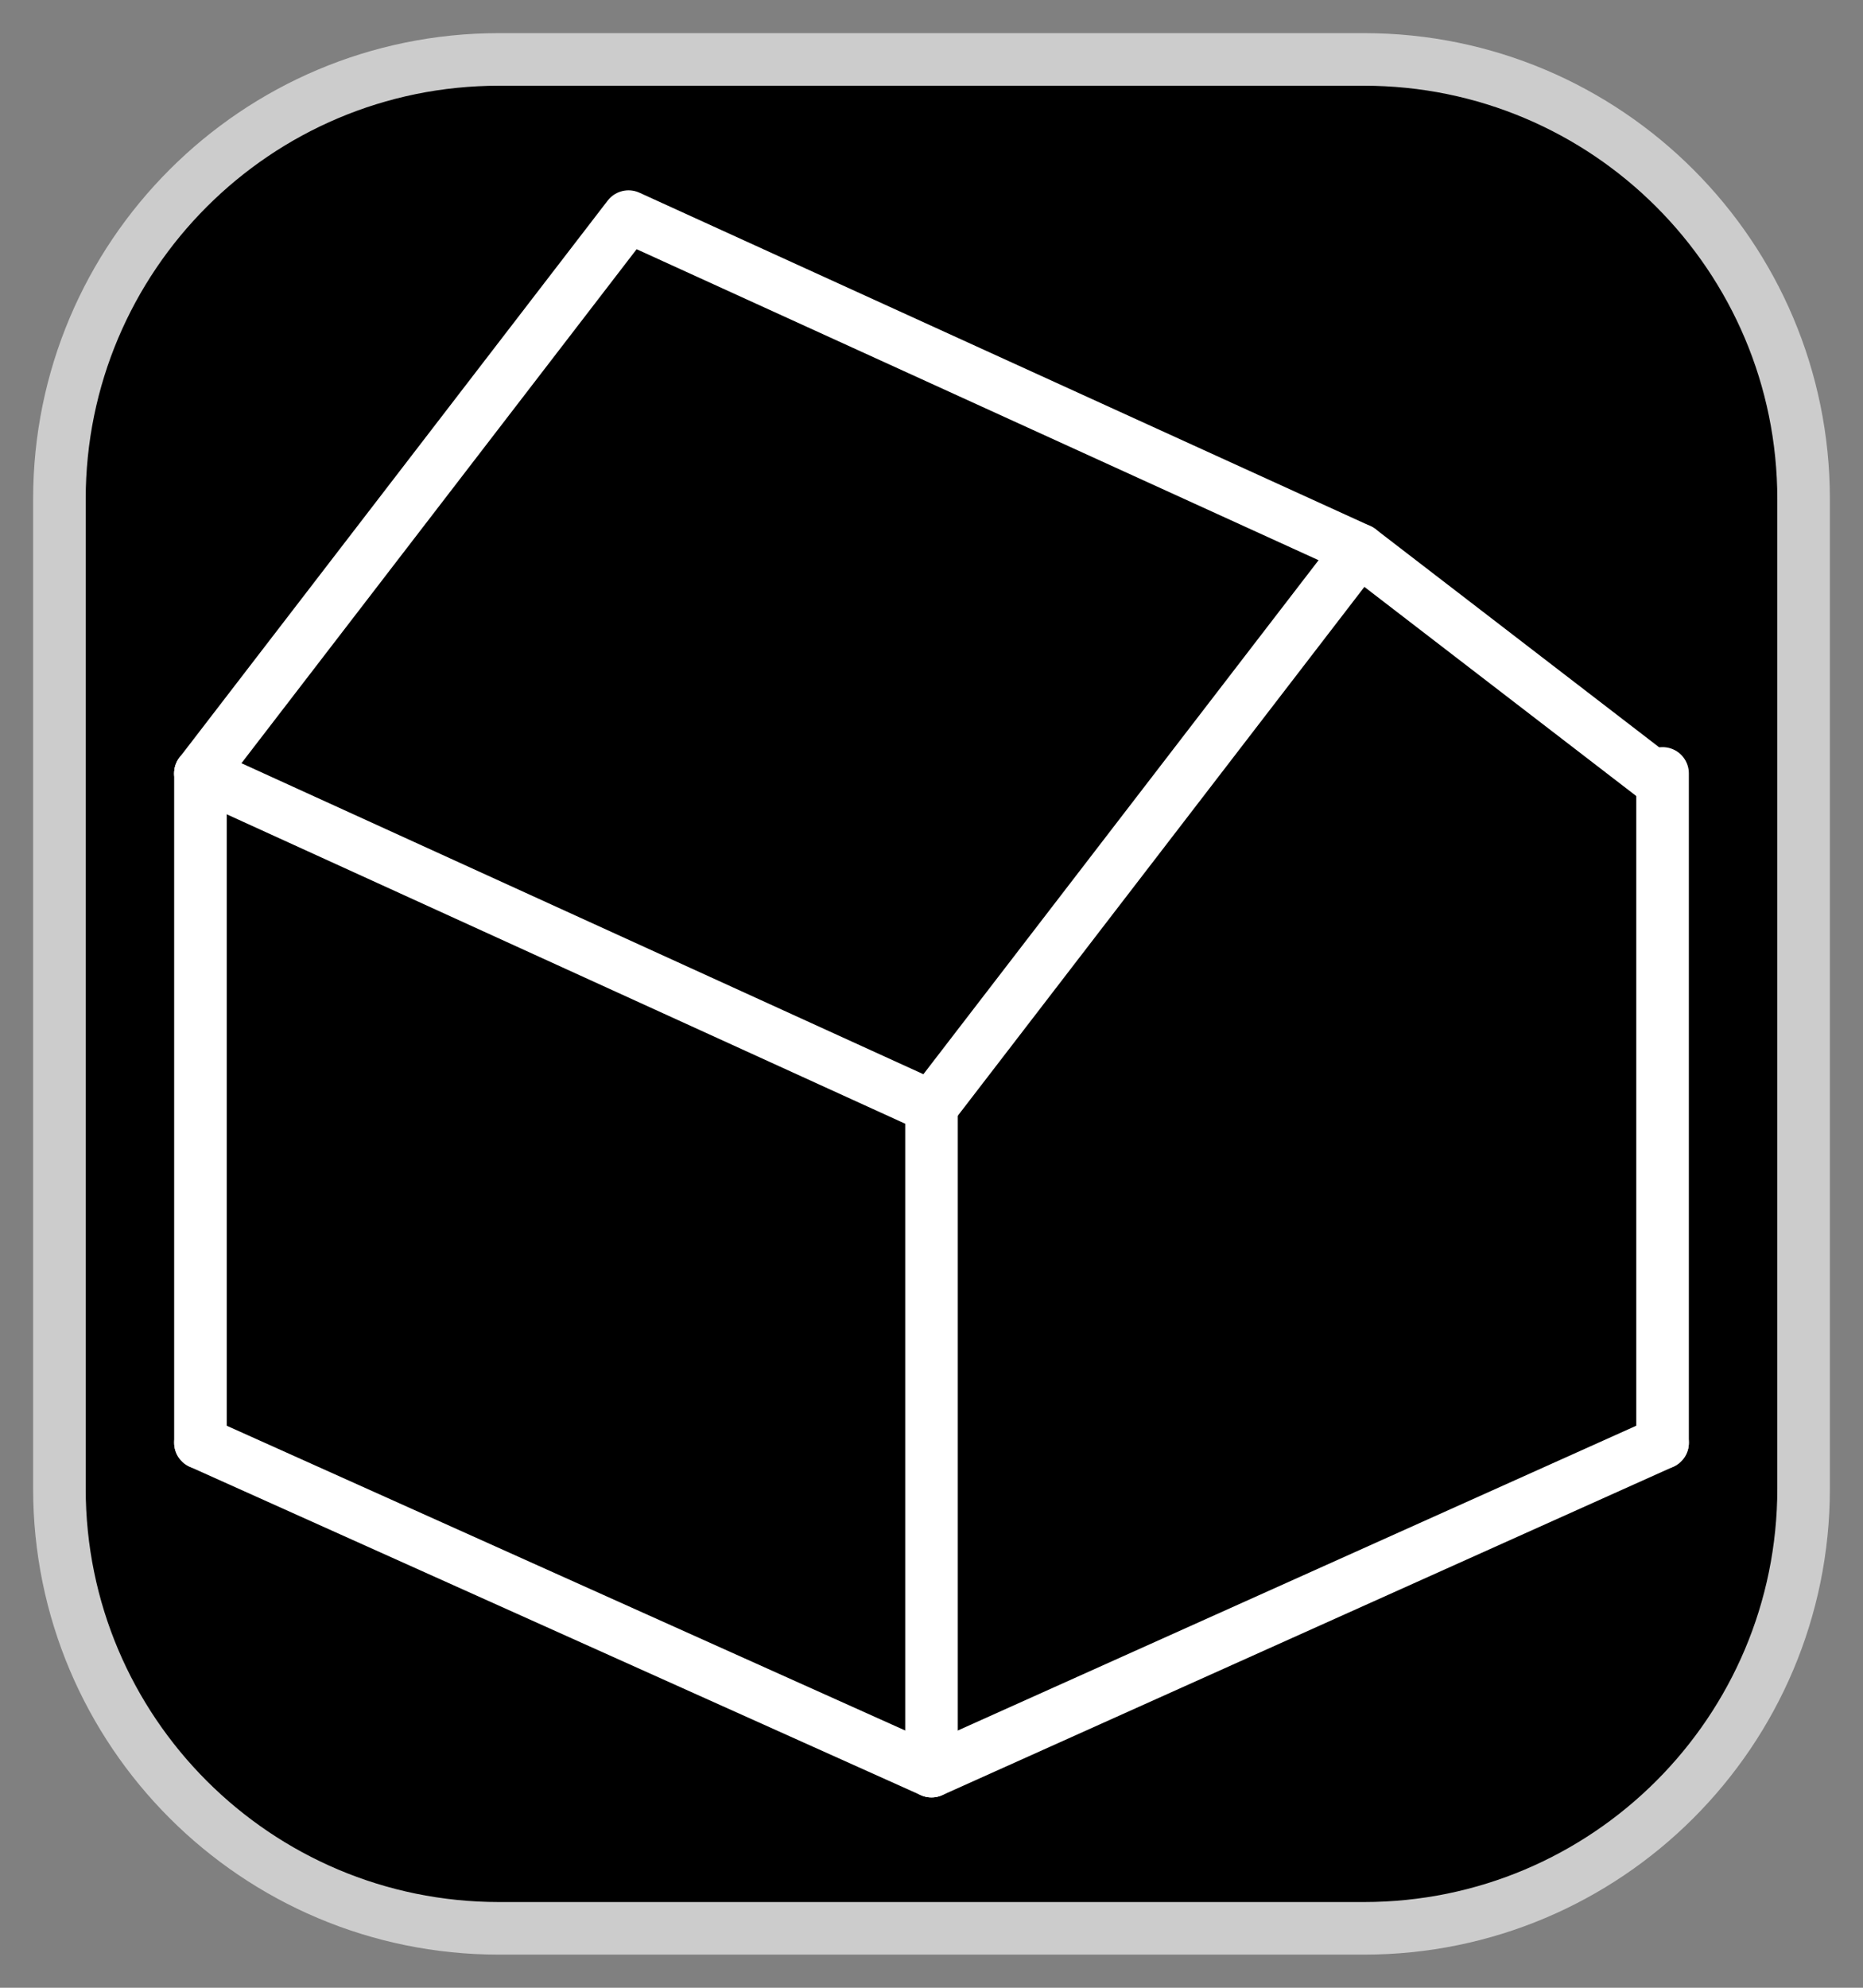<?xml version="1.0" encoding="utf-8"?>
<!-- Generator: Adobe Illustrator 16.0.0, SVG Export Plug-In . SVG Version: 6.00 Build 0)  -->
<!DOCTYPE svg PUBLIC "-//W3C//DTD SVG 1.1//EN" "http://www.w3.org/Graphics/SVG/1.1/DTD/svg11.dtd">
<svg version="1.1"
	 id="svg8" xmlns:inkscape="http://www.inkscape.org/namespaces/inkscape" xmlns:sodipodi="http://sodipodi.sourceforge.net/DTD/sodipodi-0.dtd" xmlns:svg="http://www.w3.org/2000/svg" xmlns:rdf="http://www.w3.org/1999/02/22-rdf-syntax-ns#" xmlns:cc="http://creativecommons.org/ns#" xmlns:dc="http://purl.org/dc/elements/1.1/" inkscape:export-filename="/home/rafael/Documents/202WEB/202016401Revista/index_files/images/comercio.png" inkscape:version="1.1.1 (3bf5ae0, 2021-09-20)" sodipodi:docname="3dtecnico.svg" inkscape:export-ydpi="96" inkscape:export-xdpi="96"
	 xmlns="http://www.w3.org/2000/svg" xmlns:xlink="http://www.w3.org/1999/xlink" x="0px" y="0px" width="212.598px"
	 height="226.771px" viewBox="0 0 212.598 226.771" enable-background="new 0 0 212.598 226.771" xml:space="preserve">
<rect x="0" y="0" width="212.598" height="226.771" fill="#808080" stroke="none"/>
<sodipodi:namedview  id="base" pagecolor="#ffffff" showgrid="false" bordercolor="#666666" borderopacity="1.0" inkscape:zoom="1.4" inkscape:cx="158.92857" inkscape:cy="153.57143" inkscape:window-maximized="1" inkscape:pagecheckerboard="0" inkscape:pageopacity="0.0" inkscape:pageshadow="2" inkscape:document-units="mm" inkscape:current-layer="layer1" inkscape:window-width="1366" inkscape:window-height="744" inkscape:window-x="0" inkscape:window-y="0">
	</sodipodi:namedview>
<path id="rect10" stroke="#CCCCCC" stroke-width="6" stroke-linecap="round" stroke-linejoin="round" d="M56.947,6.78h98.704
	c27.707,0,50.168,22.46,50.168,50.167v112.877c0,27.707-22.461,50.168-50.168,50.168H56.947c-27.705,0-50.167-22.461-50.167-50.168
	V56.947C6.78,29.24,29.24,6.78,56.947,6.78z"/>
<g>
	
		<path id="path37335" fill="none" stroke="#FFFFFF" stroke-width="6" stroke-linecap="round" stroke-linejoin="round" stroke-miterlimit="10" d="
		M22.874,88.235v76.357"/>
	
		<path id="path37471" fill="none" stroke="#FFFFFF" stroke-width="6" stroke-linecap="round" stroke-linejoin="round" stroke-miterlimit="10" d="
		M189.725,88.235v76.357"/>
	
		<path id="path37473" fill="none" stroke="#FFFFFF" stroke-width="6" stroke-linecap="round" stroke-linejoin="round" stroke-miterlimit="10" d="
		M106.299,126.27v75.789"/>
	
		<path id="path38608" fill="none" stroke="#FFFFFF" stroke-width="6" stroke-linecap="round" stroke-linejoin="round" stroke-miterlimit="10" d="
		M106.299,126.27l48.85-63.522l33.889,26.061"/>
	
		<path id="path38850" sodipodi:nodetypes="cc" fill="none" stroke="#FFFFFF" stroke-width="6" stroke-linecap="round" stroke-linejoin="round" stroke-miterlimit="10" d="
		M22.874,88.235l48.85-63.522l83.426,38.034"/>
	
		<path id="path38885" fill="none" stroke="#FFFFFF" stroke-width="6" stroke-linecap="round" stroke-linejoin="round" stroke-miterlimit="10" d="
		M106.299,126.27L22.874,88.235"/>
	
		<path id="path39237" fill="none" stroke="#FFFFFF" stroke-width="6" stroke-linecap="round" stroke-linejoin="round" stroke-miterlimit="10" d="
		M22.874,164.594l83.426,37.466l83.426-37.466"/>
</g>
</svg>
